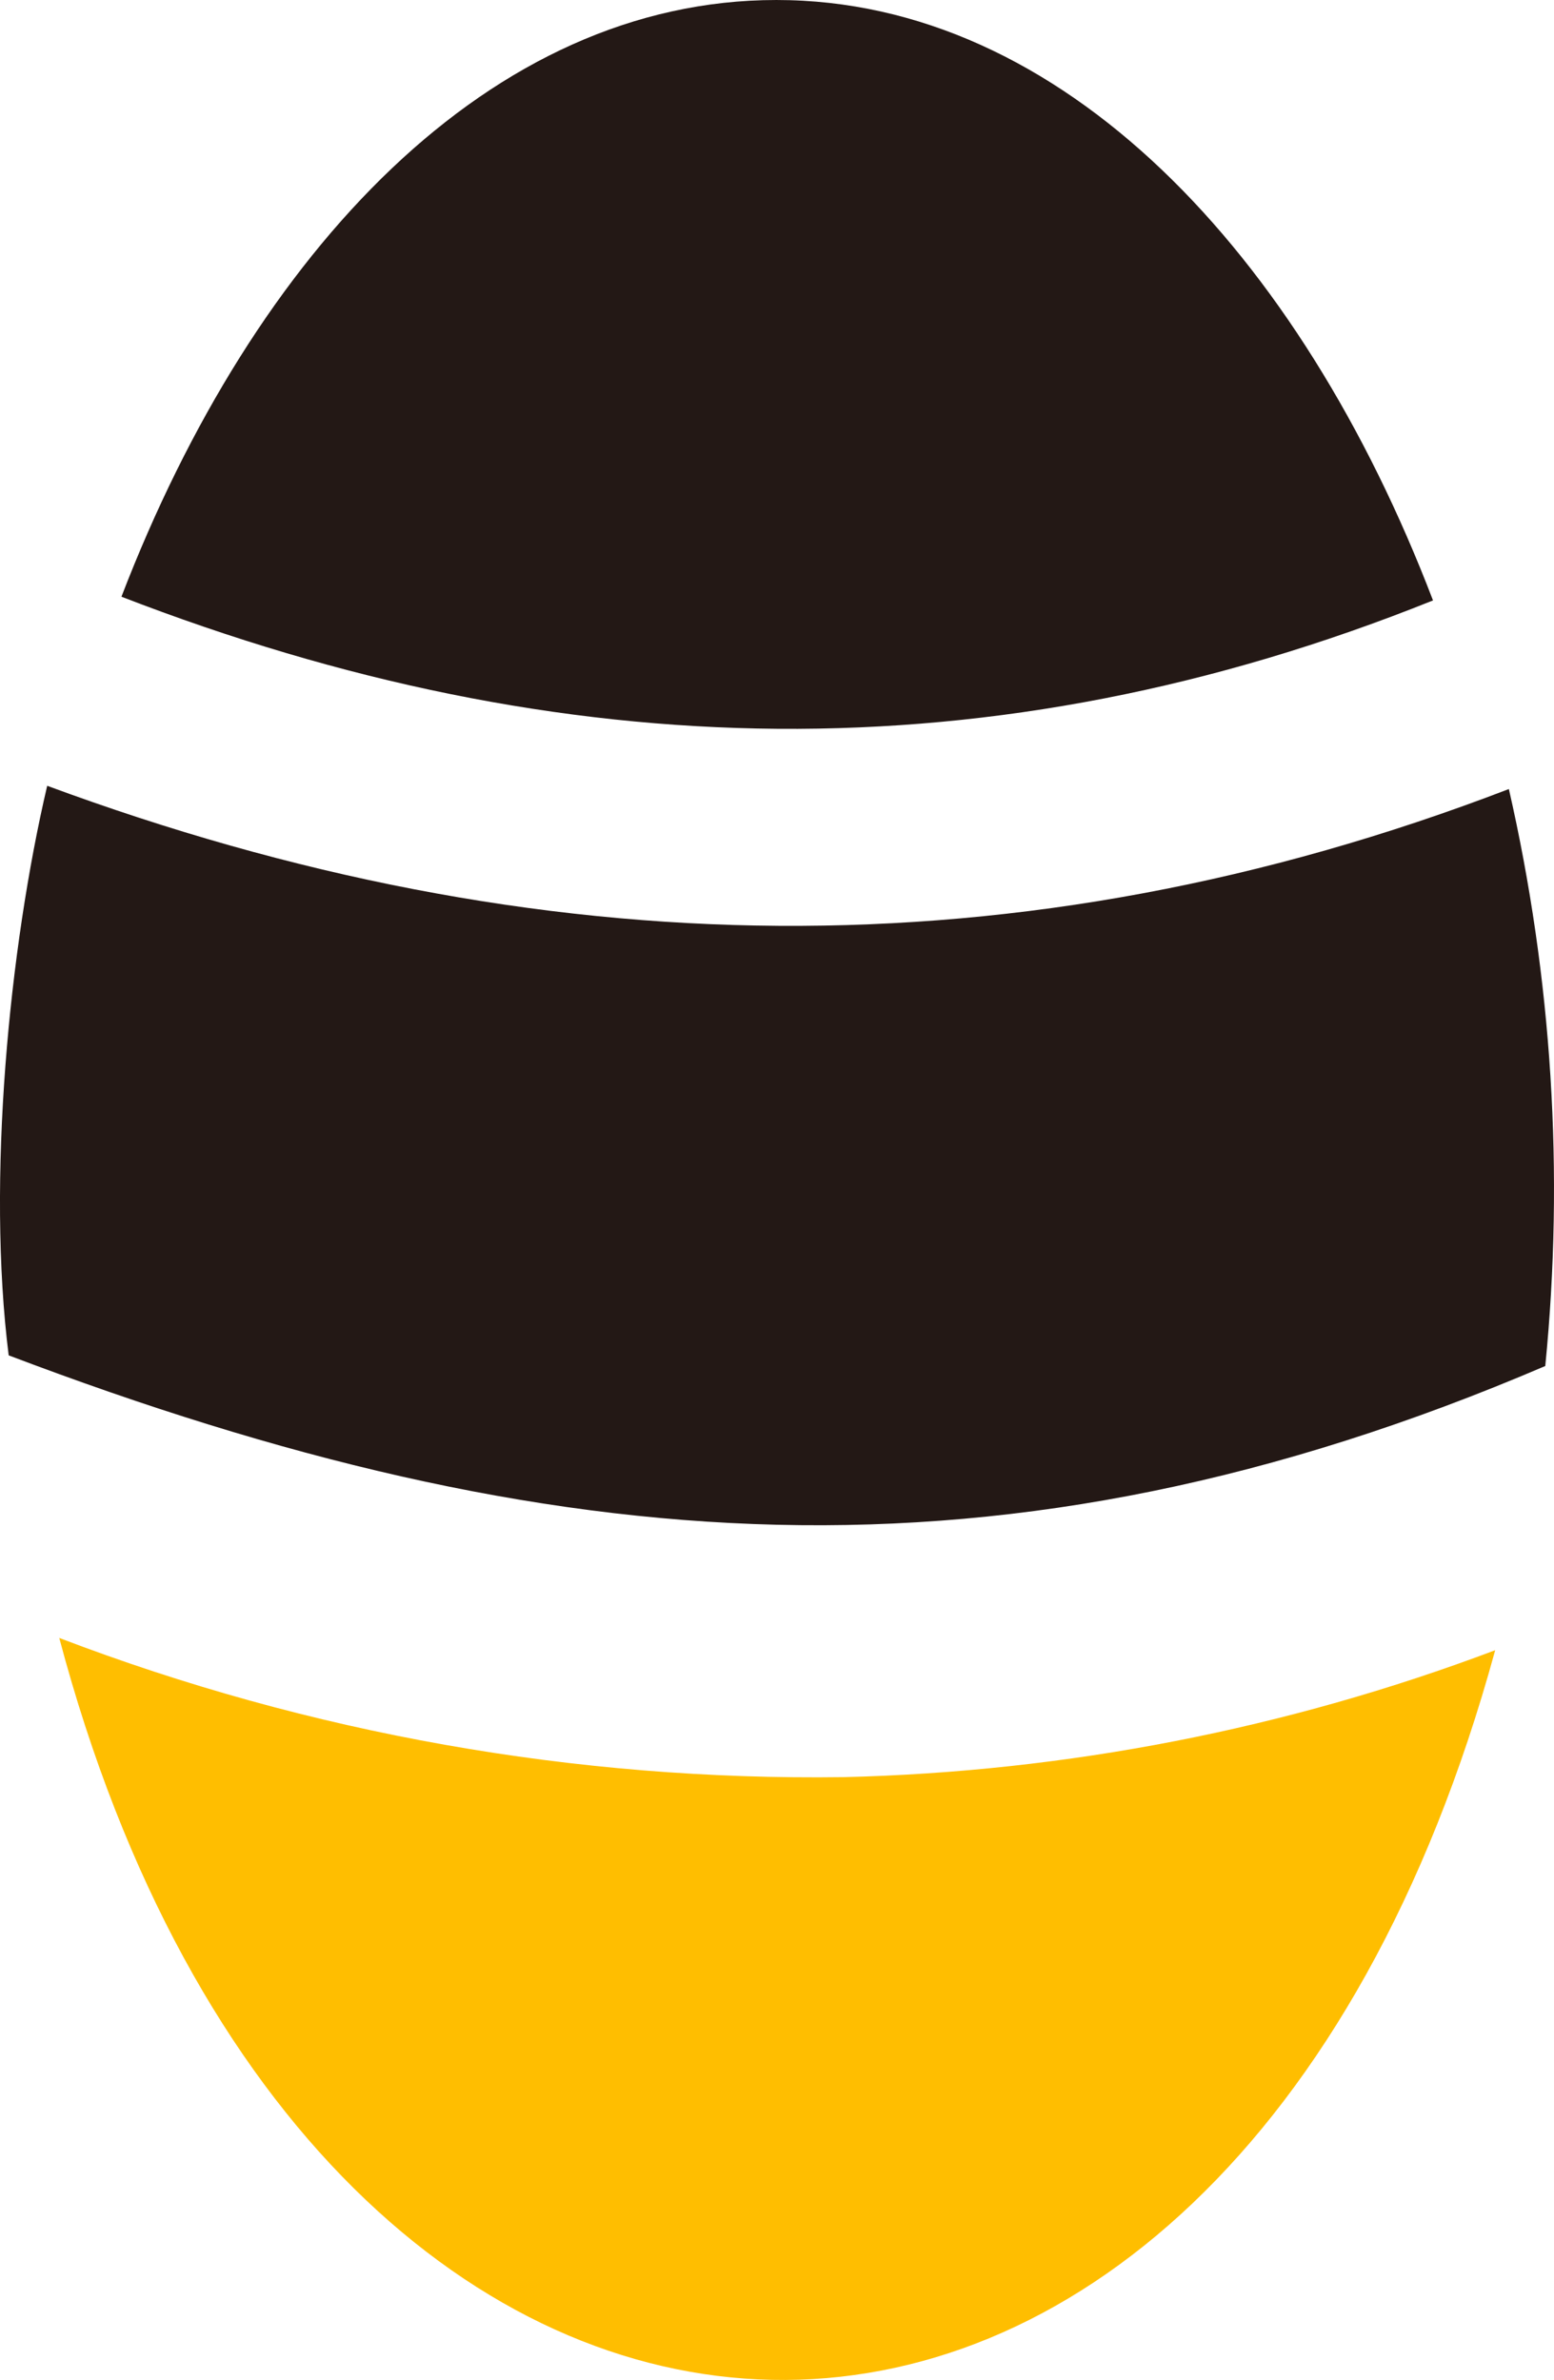 <svg version="1.1" id="图层_1" x="0px" y="0px" width="66.979px" height="102.583px" viewBox="0 0 66.979 102.583" enable-background="new 0 0 66.979 102.583" xml:space="preserve" xmlns:xml="http://www.w3.org/XML/1998/namespace" xmlns="http://www.w3.org/2000/svg" xmlns:xlink="http://www.w3.org/1999/xlink">
  <title>064</title>
  <path fill="#FFBE00" d="M64.444,71.129c-8.985,3.391-18.479,5.24-28.08,5.471c-11.548,0.158-23.021-1.877-33.81-6
	C13.634,112.379,52.744,113.92,64.444,71.129z" class="color c1"/>
  <path fill="#231815" d="M65.034,34.01c-21.091,8.1-41.87,7.67-63-0.14c-1.641,7-2.61,17-1.66,24.55
	c23.35,8.859,42.87,10.459,66.229,0.459C67.426,50.56,66.895,42.161,65.034,34.01z M5.234,25.72c19,7.35,37.561,7.78,56.53,0.16
	c-5.74-15-16-25.88-28.3-25.88S10.984,10.77,5.234,25.72z" class="color c2"/>
</svg>